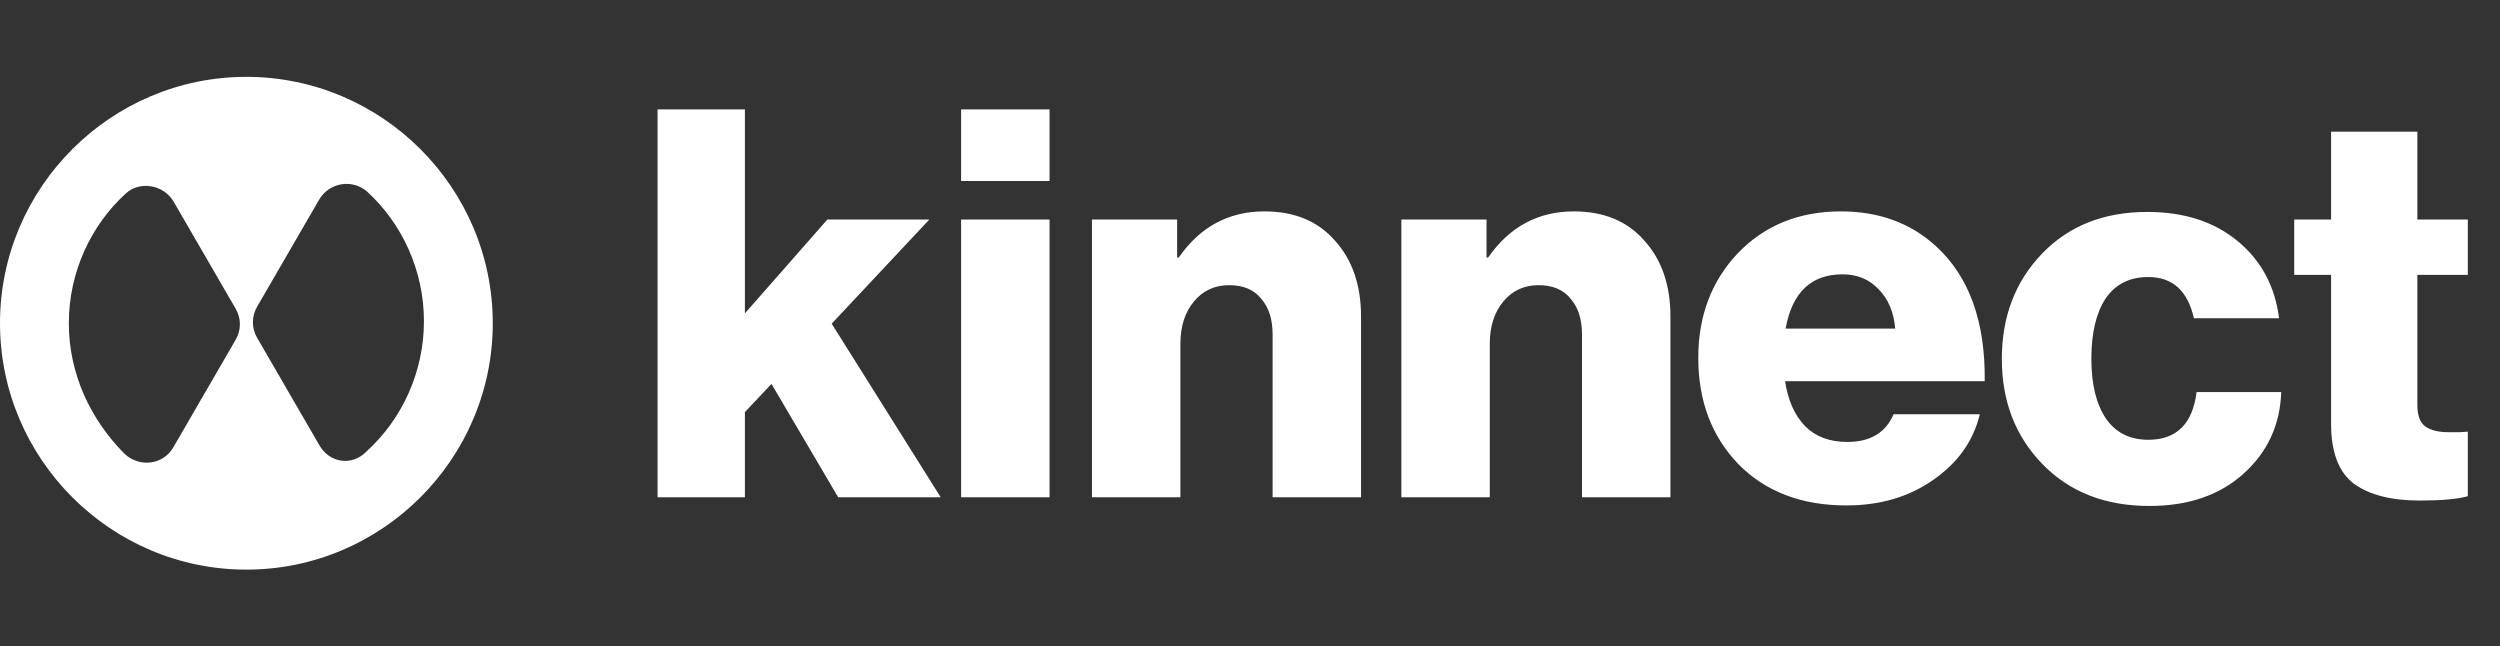 <svg width="553" height="143" viewBox="0 0 553 143" fill="none" xmlns="http://www.w3.org/2000/svg">
<rect x="0" y="0" width="553" height="143" fill="#333333" stroke="none"/>
<path d="M145.45 110V24.2H164.77V69.32L183.01 48.56H205.57L183.97 71.6L208.09 110H185.41L170.65 84.92L164.77 91.16V110H145.45ZM212.598 110V48.56H232.158V110H212.598ZM212.598 40.04V24.2H232.158V40.04H212.598ZM241.543 110V48.56H260.383V56.96H260.743C265.463 50.16 271.783 46.76 279.703 46.76C286.343 46.76 291.543 48.92 295.303 53.24C299.143 57.48 301.063 63.08 301.063 70.04V110H281.503V74C281.503 70.64 280.663 68 278.983 66.08C277.383 64.08 275.023 63.08 271.903 63.08C268.703 63.08 266.103 64.28 264.103 66.68C262.103 69.08 261.103 72.2 261.103 76.04V110H241.543ZM309.981 110V48.56H328.821V56.96H329.181C333.901 50.16 340.221 46.76 348.141 46.76C354.781 46.76 359.981 48.92 363.741 53.24C367.581 57.48 369.501 63.08 369.501 70.04V110H349.941V74C349.941 70.64 349.101 68 347.421 66.08C345.821 64.08 343.461 63.08 340.341 63.08C337.141 63.08 334.541 64.28 332.541 66.68C330.541 69.08 329.541 72.2 329.541 76.04V110H309.981ZM408.418 111.8C398.498 111.8 390.538 108.76 384.538 102.68C378.618 96.52 375.658 88.68 375.658 79.16C375.658 69.88 378.578 62.16 384.418 56C390.338 49.84 397.938 46.76 407.218 46.76C415.618 46.76 422.618 49.32 428.218 54.44C435.578 61.16 439.178 71.12 439.018 84.32H394.858C395.498 88.56 396.978 91.88 399.298 94.28C401.618 96.6 404.738 97.76 408.658 97.76C413.698 97.76 417.098 95.72 418.858 91.64H437.938C436.498 97.56 433.058 102.4 427.618 106.16C422.258 109.92 415.858 111.8 408.418 111.8ZM394.978 72.68H419.218C418.898 69 417.658 66.08 415.498 63.92C413.418 61.76 410.778 60.68 407.578 60.68C400.618 60.68 396.418 64.68 394.978 72.68ZM475.447 111.92C465.687 111.92 457.807 108.84 451.807 102.68C445.807 96.52 442.807 88.76 442.807 79.4C442.807 70.04 445.767 62.28 451.687 56.12C457.607 49.96 465.367 46.88 474.967 46.88C483.127 46.88 489.807 49.04 495.007 53.36C500.207 57.68 503.247 63.36 504.127 70.4H485.287C483.927 64.32 480.567 61.28 475.207 61.28C471.047 61.28 467.887 62.88 465.727 66.08C463.647 69.28 462.607 73.72 462.607 79.4C462.607 85 463.687 89.4 465.847 92.6C468.007 95.72 471.127 97.28 475.207 97.28C481.447 97.28 485.007 93.76 485.887 86.72H504.607C504.367 94 501.567 100.04 496.207 104.84C490.927 109.56 484.007 111.92 475.447 111.92ZM535.2 110.72C528.96 110.72 524.12 109.48 520.68 107C517.32 104.44 515.64 100.04 515.64 93.8V60.8H507.48V48.56H515.64V29.12H534.72V48.56H545.88V60.8H534.72V89.6C534.72 91.84 535.28 93.4 536.4 94.28C537.6 95.16 539.32 95.6 541.56 95.6C542.2 95.6 543.04 95.6 544.08 95.6C545.12 95.52 545.72 95.48 545.88 95.48V109.76C543.64 110.4 540.08 110.72 535.2 110.72Z" fill="white"/>
<path d="M54.5 17C24.492 17 0 41.492 0 71.5C0 101.508 24.492 126 54.5 126C84.508 126 109 101.508 109 71.5C109 41.492 84.508 17 54.5 17ZM15.225 71.5C15.225 60.247 20.079 49.877 27.802 42.816C30.891 39.947 36.186 40.83 38.393 44.581L52.073 68.19C53.397 70.397 53.397 73.044 52.073 75.251L38.393 98.86C36.186 102.832 30.891 103.494 27.581 100.405C20.079 92.903 15.225 82.753 15.225 71.5ZM70.607 98.419L56.927 74.81C55.603 72.603 55.603 69.956 56.927 67.749L70.607 44.14C72.814 40.389 77.889 39.506 81.198 42.374C88.921 49.435 93.775 59.806 93.775 71.059C93.775 82.312 88.921 92.682 81.198 99.743C77.889 103.273 72.814 102.391 70.607 98.419Z" fill="white"/>
</svg>
